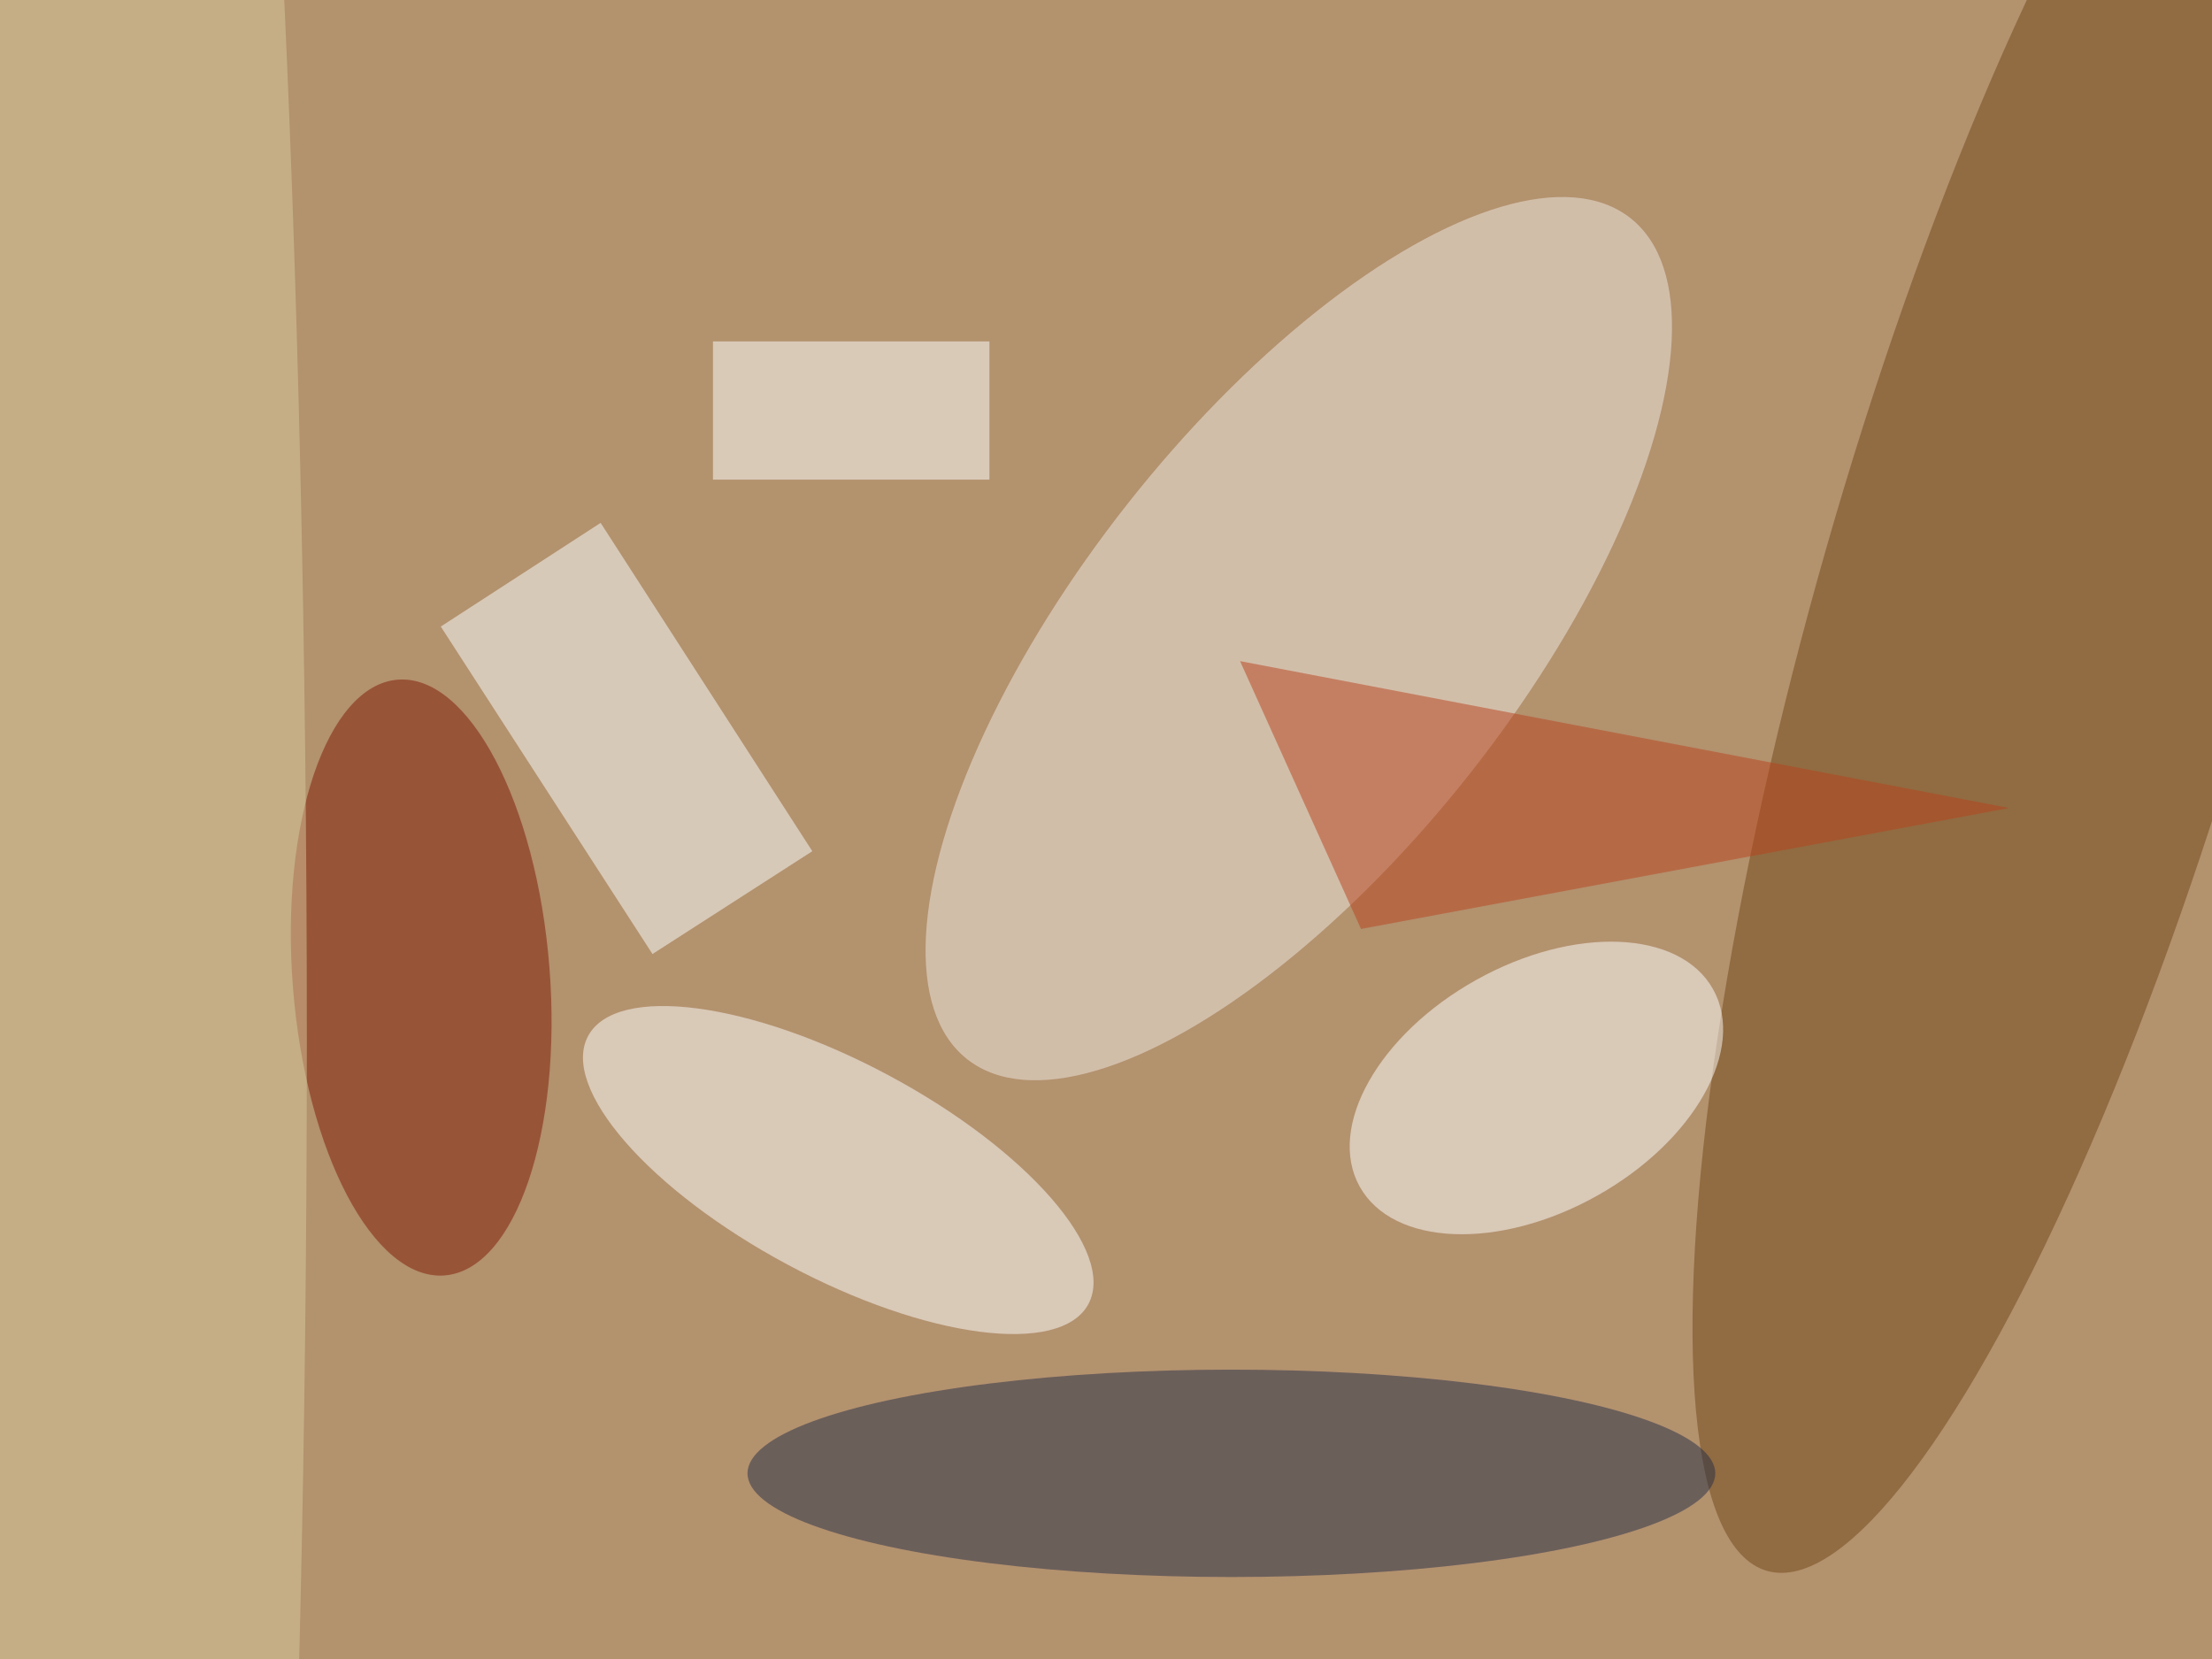 <svg xmlns="http://www.w3.org/2000/svg" viewBox="0 0 800 600"><filter id="b"><feGaussianBlur stdDeviation="12" /></filter><path fill="#b3926e" d="M0 0h800v600H0z"/><g filter="url(#b)" transform="translate(1.6 1.6) scale(3.125)" fill-opacity=".5"><ellipse fill="#714515" rx="1" ry="1" transform="matrix(-31.808 111.189 -24.959 -7.14 235.8 70.1)"/><ellipse fill="#f1ebe5" rx="1" ry="1" transform="matrix(38.387 -48.666 19.802 15.62 149.8 73.4)"/><ellipse fill="#fff" rx="1" ry="1" transform="matrix(-20.446 11.427 -6.983 -12.495 177.3 125.4)"/><ellipse fill="#242c47" cx="142" cy="170" rx="56" ry="12"/><ellipse fill="#fff" rx="1" ry="1" transform="matrix(-5.863 10.946 -28.953 -15.508 96.5 134.9)"/><path fill="#fcffff" d="M75 109.9L50.5 72 69 60l24.5 38z"/><ellipse fill="#7e1700" rx="1" ry="1" transform="rotate(85.5 -36.8 82.4) scale(34.581 14.887)"/><ellipse fill="#d9cb9d" cx="13" cy="120" rx="22" ry="255"/><path fill="#b9421d" d="M232 93l-75 14-14-31z"/><path fill="#fff" d="M82 39h32v16H82z"/></g></svg>